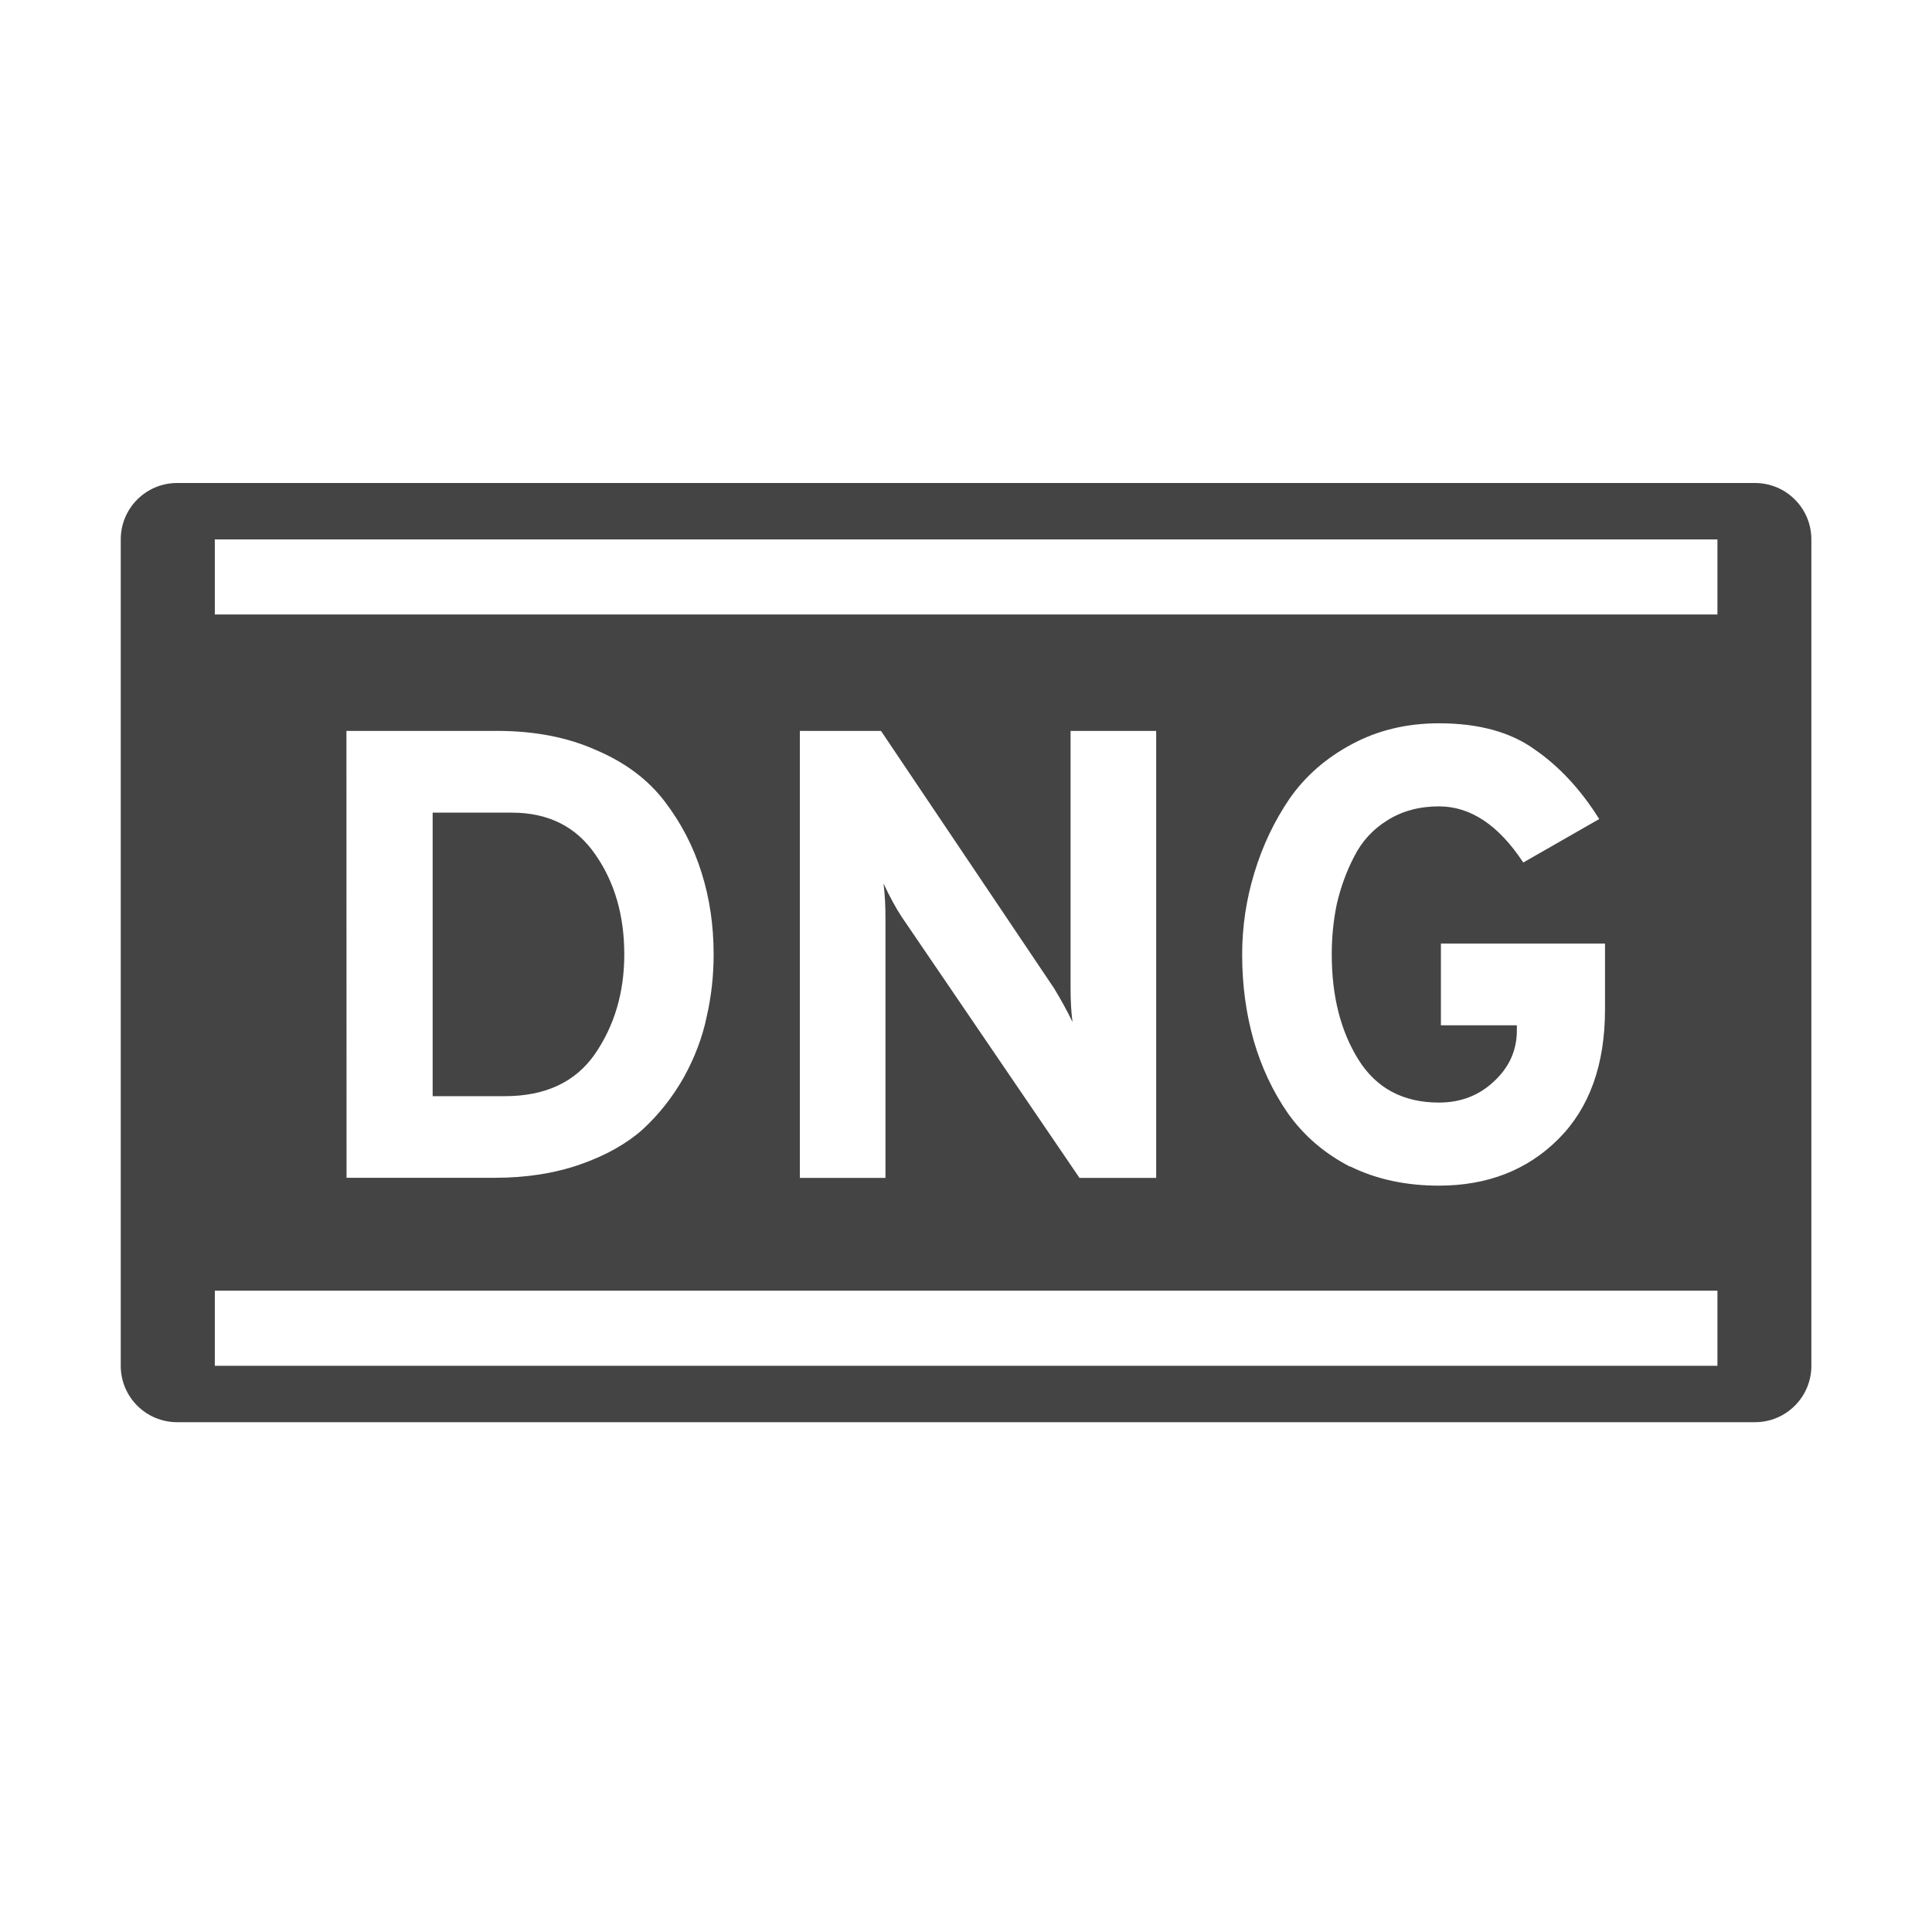 <svg fill="none" height="16" viewBox="0 0 16 16" width="16" xmlns="http://www.w3.org/2000/svg">
  <path clip-rule="evenodd" d="m1.467 4c-.258 0-.467.209-.467.467v6.844c0 .258.209.467.467.467h13.067c.258 0 .467-.209.467-.467v-6.844c0-.258-.209-.467-.467-.467zm12.756.467h-12.444v.622h12.444zm-12.444 6.222h12.444v.622h-12.444zm9.403-1.029c.215.106.46.159.735.159.402 0 .732-.129.989-.386.257-.257.386-.615.386-1.074v-.545h-1.359v.677h.629v.042c0 .166-.064.307-.19.423-.123.116-.275.175-.455.175-.296 0-.518-.118-.666-.354-.148-.236-.222-.527-.222-.873 0-.145.014-.284.042-.418.032-.138.079-.268.143-.391.064-.127.155-.227.275-.301.123-.078.266-.116.428-.116.261 0 .494.155.698.465l.629-.36c-.152-.243-.33-.435-.534-.576-.201-.145-.465-.217-.793-.217-.268 0-.509.058-.725.175-.211.113-.383.263-.513.45-.127.187-.224.391-.291.614-.067.219-.101.444-.101.677 0 .25.032.487.095.709.064.222.159.425.286.608.131.183.301.33.513.439zm-8.313-3.607h1.248c.31 0 .584.053.82.159.24.102.428.243.566.423s.24.377.307.592c.067.212.1.437.1.677 0 .176-.019.349-.058.518-.035.169-.099.337-.19.502-.092.162-.205.305-.338.428-.134.12-.307.217-.518.291-.212.074-.448.111-.709.111h-1.227zm1.312 3.025c.335 0 .584-.116.746-.349.162-.236.243-.511.243-.825 0-.321-.079-.596-.238-.825-.159-.233-.39-.349-.693-.349h-.656v2.348zm5.394.677h-.635l-1.47-2.158c-.049-.074-.1-.167-.153-.28.011.088.016.182.016.28v2.158h-.709v-3.702h.672l1.433 2.131c.06.099.111.192.153.28-.011-.085-.016-.178-.016-.28v-2.131h.709z" fill="#444" fill-rule="evenodd"/>
</svg>
